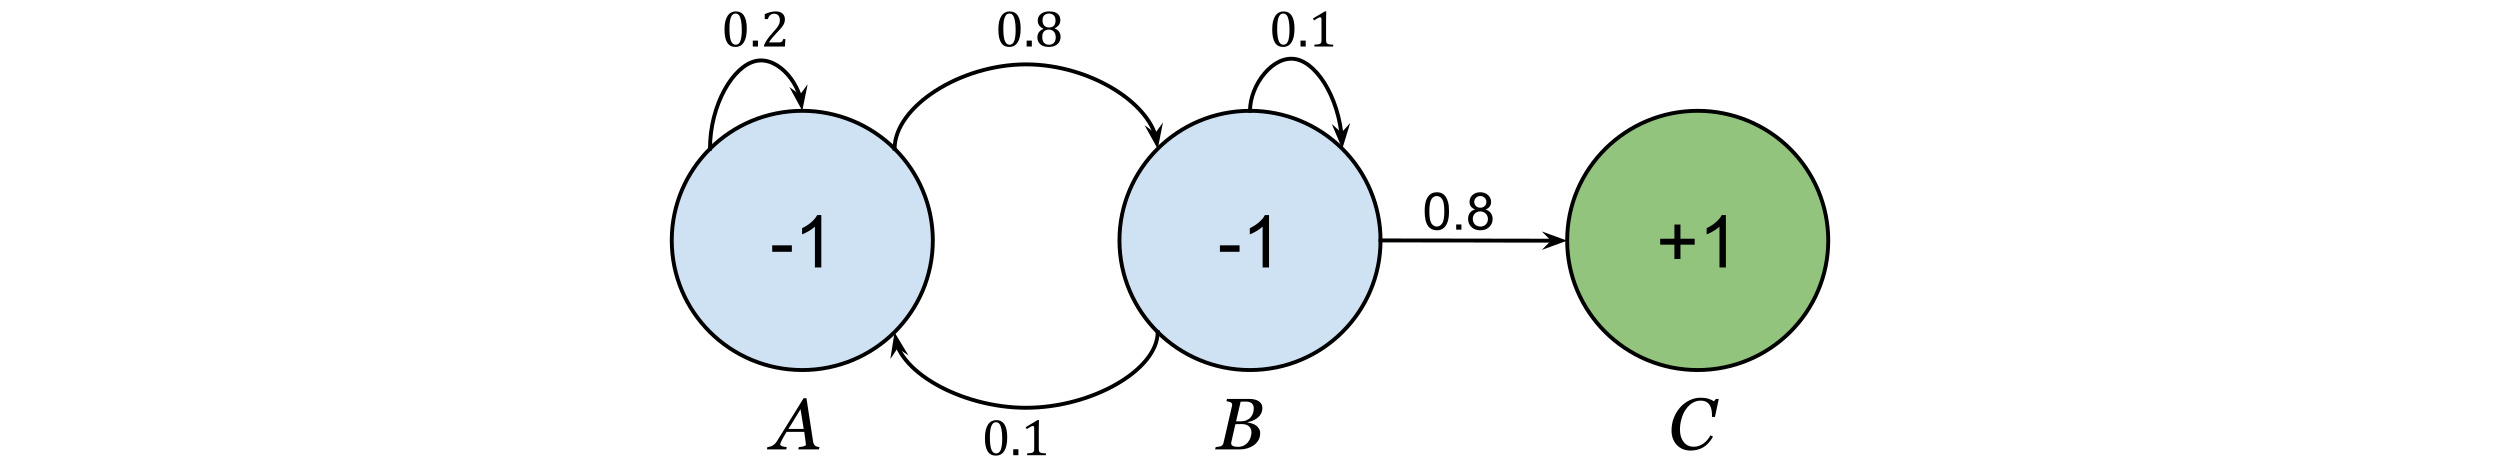 <svg version="1.1" viewBox="0.0 0.0 640.0 120.0" fill="none" stroke="none" stroke-linecap="square" stroke-miterlimit="10" xmlns:xlink="http://www.w3.org/1999/xlink" xmlns="http://www.w3.org/2000/svg"><clipPath id="p.0"><path d="m0 0l640.0 0l0 120.0l-640.0 0l0 -120.0z" clip-rule="nonzero"/></clipPath><g clip-path="url(#p.0)"><path fill="#000000" fill-opacity="0.0" d="m0 0l640.0 0l0 120.0l-640.0 0z" fill-rule="evenodd"/><path fill="#cfe2f3" d="m171.969 61.549l0 0c0 -18.325 14.961 -33.181 33.417 -33.181l0 0c8.863 0 17.363 3.496 23.63 9.719c6.267 6.223 9.788 14.662 9.788 23.463l0 0c0 18.325 -14.961 33.181 -33.417 33.181l0 0c-18.456 0 -33.417 -14.856 -33.417 -33.181z" fill-rule="evenodd"/><path stroke="#000000" stroke-width="1.0" stroke-linejoin="round" stroke-linecap="butt" d="m171.969 61.549l0 0c0 -18.325 14.961 -33.181 33.417 -33.181l0 0c8.863 0 17.363 3.496 23.63 9.719c6.267 6.223 9.788 14.662 9.788 23.463l0 0c0 18.325 -14.961 33.181 -33.417 33.181l0 0c-18.456 0 -33.417 -14.856 -33.417 -33.181z" fill-rule="evenodd"/><path fill="#000000" d="m197.685 64.453l0 -1.641l5.031 0l0 1.641l-5.031 0zm12.572 4.016l-1.641 0l0 -10.453q-0.594 0.562 -1.562 1.141q-0.953 0.562 -1.719 0.844l0 -1.594q1.375 -0.641 2.406 -1.562q1.031 -0.922 1.453 -1.781l1.062 0l0 13.406z" fill-rule="nonzero"/><path fill="#cfe2f3" d="m286.582 61.549l0 0c0 -18.325 14.961 -33.181 33.417 -33.181l0 0c8.863 0 17.363 3.496 23.63 9.719c6.267 6.223 9.788 14.662 9.788 23.463l0 0c0 18.325 -14.961 33.181 -33.417 33.181l0 0c-18.456 0 -33.417 -14.856 -33.417 -33.181z" fill-rule="evenodd"/><path stroke="#000000" stroke-width="1.0" stroke-linejoin="round" stroke-linecap="butt" d="m286.582 61.549l0 0c0 -18.325 14.961 -33.181 33.417 -33.181l0 0c8.863 0 17.363 3.496 23.63 9.719c6.267 6.223 9.788 14.662 9.788 23.463l0 0c0 18.325 -14.961 33.181 -33.417 33.181l0 0c-18.456 0 -33.417 -14.856 -33.417 -33.181z" fill-rule="evenodd"/><path fill="#000000" d="m312.299 64.453l0 -1.641l5.031 0l0 1.641l-5.031 0zm12.572 4.016l-1.641 0l0 -10.453q-0.594 0.562 -1.562 1.141q-0.953 0.562 -1.719 0.844l0 -1.594q1.375 -0.641 2.406 -1.562q1.031 -0.922 1.453 -1.781l1.062 0l0 13.406z" fill-rule="nonzero"/><path fill="#93c47d" d="m401.196 61.549l0 0c0 -18.325 14.961 -33.181 33.417 -33.181l0 0c8.863 0 17.363 3.496 23.63 9.719c6.267 6.223 9.788 14.662 9.788 23.463l0 0c0 18.325 -14.961 33.181 -33.417 33.181l0 0c-18.456 0 -33.417 -14.856 -33.417 -33.181z" fill-rule="evenodd"/><path stroke="#000000" stroke-width="1.0" stroke-linejoin="round" stroke-linecap="butt" d="m401.196 61.549l0 0c0 -18.325 14.961 -33.181 33.417 -33.181l0 0c8.863 0 17.363 3.496 23.63 9.719c6.267 6.223 9.788 14.662 9.788 23.463l0 0c0 18.325 -14.961 33.181 -33.417 33.181l0 0c-18.456 0 -33.417 -14.856 -33.417 -33.181z" fill-rule="evenodd"/><path fill="#000000" d="m428.65 66.312l0 -3.672l-3.641 0l0 -1.516l3.641 0l0 -3.641l1.547 0l0 3.641l3.641 0l0 1.516l-3.641 0l0 3.672l-1.547 0zm13.176 2.156l-1.641 0l0 -10.453q-0.594 0.562 -1.562 1.141q-0.953 0.562 -1.719 0.844l0 -1.594q1.375 -0.641 2.406 -1.562q1.031 -0.922 1.453 -1.781l1.062 0l0 13.406z" fill-rule="nonzero"/><path fill="#000000" fill-opacity="0.0" d="m229.015 38.086c0 -10.803 16.843 -21.614 33.685 -21.606c16.843 0.008 33.685 10.834 33.685 21.669" fill-rule="evenodd"/><path stroke="#000000" stroke-width="1.0" stroke-linejoin="round" stroke-linecap="butt" d="m229.015 38.086c0 -10.803 16.843 -21.614 33.685 -21.606c8.421 0.004 16.843 2.713 23.158 6.774c3.158 2.031 5.79 4.4 7.632 6.939c0.921 1.269 1.645 2.581 2.138 3.914c0.062 0.167 0.12 0.334 0.174 0.501l0.049 0.155" fill-rule="evenodd"/><path fill="#000000" stroke="#000000" stroke-width="1.0" stroke-linecap="butt" d="m295.852 34.764l-1.286 -0.936l1.592 2.877l0.63 -3.227z" fill-rule="evenodd"/><path fill="#000000" fill-opacity="0.0" d="m353.417 61.549c11.947 0 17.921 0.016 23.893 0.031c5.972 0.016 11.943 0.031 23.886 0.031" fill-rule="evenodd"/><path stroke="#000000" stroke-width="1.0" stroke-linejoin="round" stroke-linecap="butt" d="m353.417 61.549c11.947 0 17.921 0.016 23.893 0.031c2.986 0.008 5.972 0.016 9.704 0.022c1.866 0.003 3.919 0.005 6.251 0.007l4.504 0.002" fill-rule="evenodd"/><path fill="#000000" stroke="#000000" stroke-width="1.0" stroke-linecap="butt" d="m397.769 61.61l-1.125 1.124l3.09 -1.124l-3.089 -1.126z" fill-rule="evenodd"/><path fill="#000000" fill-opacity="0.0" d="m296.37 85.011c0 9.69 -16.843 19.372 -33.685 19.38c-16.843 0.008 -33.685 -9.658 -33.685 -19.317" fill-rule="evenodd"/><path stroke="#000000" stroke-width="1.0" stroke-linejoin="round" stroke-linecap="butt" d="m296.37 85.011c0 9.69 -16.843 19.372 -33.685 19.38c-8.421 0.004 -16.843 -2.411 -23.158 -6.034c-3.158 -1.811 -5.79 -3.925 -7.632 -6.189c-0.921 -1.132 -1.645 -2.302 -2.138 -3.491c-0.031 -0.074 -0.061 -0.149 -0.09 -0.223l-0.007 -0.017" fill-rule="evenodd"/><path fill="#000000" stroke="#000000" stroke-width="1.0" stroke-linecap="butt" d="m229.66 88.437l1.32 0.887l-1.699 -2.815l-0.508 3.249z" fill-rule="evenodd"/><path fill="#000000" fill-opacity="0.0" d="m181.756 38.086c0 -11.242 5.906 -21.268 11.811 -22.485c5.906 -1.217 11.811 6.376 11.811 12.753" fill-rule="evenodd"/><path stroke="#000000" stroke-width="1.0" stroke-linejoin="round" stroke-linecap="butt" d="m181.756 38.086c0 -11.242 5.906 -21.268 11.811 -22.485c2.953 -0.608 5.906 0.986 8.12 3.529c1.107 1.272 2.03 2.78 2.676 4.37c0.161 0.397 0.306 0.8 0.431 1.205l0.077 0.259" fill-rule="evenodd"/><path fill="#000000" stroke="#000000" stroke-width="1.0" stroke-linecap="butt" d="m204.872 24.964l-1.278 -0.946l1.569 2.89l0.655 -3.222z" fill-rule="evenodd"/><path fill="#000000" fill-opacity="0.0" d="m320 28.367c0 -6.604 5.906 -14.424 11.811 -13.207c5.905 1.217 11.811 11.47 11.811 22.94" fill-rule="evenodd"/><path stroke="#000000" stroke-width="1.0" stroke-linejoin="round" stroke-linecap="butt" d="m320 28.367c0 -6.604 5.906 -14.424 11.811 -13.207c2.953 0.608 5.906 3.476 8.12 7.625c1.107 2.075 2.03 4.47 2.676 7.063c0.323 1.297 0.577 2.643 0.75 4.023c0.022 0.173 0.042 0.346 0.061 0.519l0.029 0.287" fill-rule="evenodd"/><path fill="#000000" stroke="#000000" stroke-width="1.0" stroke-linecap="butt" d="m343.447 34.677l-1.181 -1.066l1.281 3.028l0.965 -3.143z" fill-rule="evenodd"/><path fill="#000000" fill-opacity="0.0" d="m245.738 -9.895l44.283 0l0 29.89l-44.283 0z" fill-rule="evenodd"/><path fill="#000000" d="m258.363 12.014q-1.406 0 -2.094 -1.109q-0.688 -1.109 -0.688 -3.359q0 -1.203 0.203 -2.062q0.219 -0.875 0.594 -1.438q0.391 -0.578 0.922 -0.844q0.531 -0.281 1.156 -0.281q1.422 0 2.125 1.109q0.703 1.094 0.703 3.312q0 2.297 -0.75 3.484q-0.75 1.188 -2.172 1.188zm-1.516 -4.672q0 2.125 0.391 3.125q0.391 0.984 1.219 0.984q0.797 0 1.172 -0.922q0.375 -0.938 0.375 -2.906q0 -1.484 -0.203 -2.406q-0.188 -0.938 -0.531 -1.344q-0.344 -0.406 -0.844 -0.406q-0.453 0 -0.75 0.266q-0.297 0.266 -0.484 0.781q-0.188 0.5 -0.266 1.219q-0.078 0.719 -0.078 1.609zm7.302 3.047l0 1.516l-1.328 0l0 -1.516l1.328 0zm5.858 -3.172l0.016 0.078q0.734 0.281 1.109 0.844q0.375 0.547 0.375 1.312q0 0.766 -0.375 1.344q-0.359 0.578 -1.047 0.906q-0.688 0.312 -1.609 0.312q-0.875 0 -1.531 -0.281q-0.656 -0.297 -1.016 -0.859q-0.359 -0.562 -0.359 -1.312q0 -0.562 0.188 -0.969q0.203 -0.422 0.516 -0.688q0.328 -0.281 0.797 -0.5l0 -0.094q-1.406 -0.594 -1.406 -2.078q0 -0.656 0.359 -1.188q0.375 -0.531 1.047 -0.828q0.688 -0.297 1.516 -0.297q0.938 0 1.578 0.266q0.641 0.266 0.953 0.766q0.328 0.484 0.328 1.187q0 0.719 -0.359 1.234q-0.344 0.516 -1.078 0.844zm-3.125 -2.031q0 0.375 0.094 0.719q0.094 0.344 0.297 0.594q0.203 0.234 0.516 0.391q0.328 0.141 0.797 0.141q0.547 0 0.906 -0.203q0.375 -0.219 0.547 -0.625q0.188 -0.406 0.188 -0.938q0 -0.594 -0.219 -1.0q-0.203 -0.406 -0.578 -0.594q-0.375 -0.203 -0.859 -0.203q-0.812 0 -1.25 0.453q-0.438 0.437 -0.438 1.266zm-0.062 4.266q0 0.422 0.094 0.797q0.094 0.359 0.297 0.625q0.219 0.266 0.547 0.422q0.344 0.156 0.812 0.156q0.531 0 0.906 -0.219q0.391 -0.219 0.594 -0.641q0.203 -0.438 0.203 -1.016q0 -0.625 -0.219 -1.078q-0.219 -0.453 -0.609 -0.688q-0.391 -0.234 -0.906 -0.234q-0.484 0 -0.812 0.156q-0.328 0.141 -0.531 0.391q-0.203 0.25 -0.297 0.594q-0.078 0.344 -0.078 0.734z" fill-rule="nonzero"/><path fill="#000000" fill-opacity="0.0" d="m355.166 36.997l44.283 0l0 29.89l-44.283 0z" fill-rule="evenodd"/><path fill="#000000" d="m364.713 54.094q0 -1.688 0.344 -2.719q0.359 -1.031 1.047 -1.594q0.688 -0.562 1.719 -0.562q0.781 0 1.359 0.312q0.578 0.297 0.953 0.891q0.375 0.578 0.594 1.422q0.219 0.828 0.219 2.25q0 1.672 -0.359 2.703q-0.344 1.031 -1.031 1.594q-0.672 0.562 -1.734 0.562q-1.375 0 -2.156 -0.984q-0.953 -1.188 -0.953 -3.875zm1.203 0q0 2.344 0.547 3.125q0.562 0.781 1.359 0.781q0.812 0 1.359 -0.781q0.562 -0.781 0.562 -3.125q0 -2.359 -0.562 -3.125q-0.547 -0.781 -1.359 -0.781q-0.812 0 -1.297 0.688q-0.609 0.875 -0.609 3.219zm6.866 4.703l0 -1.328l1.344 0l0 1.328l-1.344 0zm4.859 -5.172q-0.734 -0.266 -1.094 -0.766q-0.344 -0.5 -0.344 -1.188q0 -1.031 0.75 -1.734q0.75 -0.719 1.984 -0.719q1.25 0 2.016 0.734q0.766 0.719 0.766 1.75q0 0.672 -0.359 1.172q-0.344 0.484 -1.047 0.75q0.875 0.281 1.328 0.922q0.469 0.641 0.469 1.516q0 1.234 -0.875 2.062q-0.859 0.828 -2.266 0.828q-1.422 0 -2.281 -0.828q-0.859 -0.844 -0.859 -2.094q0 -0.922 0.469 -1.547q0.469 -0.641 1.344 -0.859zm-0.234 -1.984q0 0.672 0.438 1.109q0.438 0.422 1.125 0.422q0.672 0 1.109 -0.422q0.438 -0.422 0.438 -1.047q0 -0.641 -0.453 -1.078q-0.438 -0.438 -1.109 -0.438q-0.672 0 -1.109 0.438q-0.438 0.422 -0.438 1.016zm-0.375 4.406q0 0.5 0.234 0.969q0.234 0.469 0.703 0.734q0.469 0.25 1.016 0.25q0.828 0 1.375 -0.531q0.547 -0.547 0.547 -1.391q0 -0.844 -0.562 -1.391q-0.562 -0.562 -1.406 -0.562q-0.828 0 -1.375 0.547q-0.531 0.547 -0.531 1.375z" fill-rule="nonzero"/><path fill="#000000" fill-opacity="0.0" d="m315.846 -9.895l44.283 0l0 29.89l-44.283 0z" fill-rule="evenodd"/><path fill="#000000" d="m328.471 12.014q-1.406 0 -2.094 -1.109q-0.688 -1.109 -0.688 -3.359q0 -1.203 0.203 -2.062q0.219 -0.875 0.594 -1.438q0.391 -0.578 0.922 -0.844q0.531 -0.281 1.156 -0.281q1.422 0 2.125 1.109q0.703 1.094 0.703 3.312q0 2.297 -0.75 3.484q-0.75 1.188 -2.172 1.188zm-1.516 -4.672q0 2.125 0.391 3.125q0.391 0.984 1.219 0.984q0.797 0 1.172 -0.922q0.375 -0.938 0.375 -2.906q0 -1.484 -0.203 -2.406q-0.188 -0.938 -0.531 -1.344q-0.344 -0.406 -0.844 -0.406q-0.453 0 -0.75 0.266q-0.297 0.266 -0.484 0.781q-0.188 0.5 -0.266 1.219q-0.078 0.719 -0.078 1.609zm7.302 3.047l0 1.516l-1.328 0l0 -1.516l1.328 0zm5.218 -0.188q0 0.375 0.047 0.578q0.047 0.188 0.156 0.312q0.109 0.109 0.297 0.188q0.203 0.062 0.516 0.109q0.312 0.031 0.812 0.047l0 0.469l-4.812 0l0 -0.469q0.719 -0.031 1.031 -0.094q0.312 -0.062 0.469 -0.172q0.172 -0.109 0.234 -0.312q0.078 -0.203 0.078 -0.656l0 -5.266q0 -0.266 -0.094 -0.391q-0.094 -0.125 -0.266 -0.125q-0.203 0 -0.594 0.219q-0.375 0.219 -0.953 0.594l-0.281 -0.5l3.047 -1.812l0.359 0q-0.047 0.625 -0.047 1.734l0 5.547z" fill-rule="nonzero"/><path fill="#000000" fill-opacity="0.0" d="m242.301 94.73l44.283 0l0 29.89l-44.283 0z" fill-rule="evenodd"/><path fill="#000000" d="m254.926 116.639q-1.406 0 -2.094 -1.109q-0.688 -1.109 -0.688 -3.359q0 -1.203 0.203 -2.062q0.219 -0.875 0.594 -1.438q0.391 -0.578 0.922 -0.844q0.531 -0.281 1.156 -0.281q1.422 0 2.125 1.109q0.703 1.094 0.703 3.312q0 2.297 -0.75 3.484q-0.75 1.188 -2.172 1.188zm-1.516 -4.672q0 2.125 0.391 3.125q0.391 0.984 1.219 0.984q0.797 0 1.172 -0.922q0.375 -0.938 0.375 -2.906q0 -1.484 -0.203 -2.406q-0.188 -0.938 -0.531 -1.344q-0.344 -0.406 -0.844 -0.406q-0.453 0 -0.75 0.266q-0.297 0.266 -0.484 0.781q-0.188 0.5 -0.266 1.219q-0.078 0.719 -0.078 1.609zm7.302 3.047l0 1.516l-1.328 0l0 -1.516l1.328 0zm5.218 -0.188q0 0.375 0.047 0.578q0.047 0.188 0.156 0.312q0.109 0.109 0.297 0.188q0.203 0.062 0.516 0.109q0.312 0.031 0.812 0.047l0 0.469l-4.812 0l0 -0.469q0.719 -0.031 1.031 -0.094q0.312 -0.062 0.469 -0.172q0.172 -0.109 0.234 -0.312q0.078 -0.203 0.078 -0.656l0 -5.266q0 -0.266 -0.094 -0.391q-0.094 -0.125 -0.266 -0.125q-0.203 0 -0.594 0.219q-0.375 0.219 -0.953 0.594l-0.281 -0.5l3.047 -1.812l0.359 0q-0.047 0.625 -0.047 1.734l0 5.547z" fill-rule="nonzero"/><path fill="#000000" fill-opacity="0.0" d="m175.63 -9.895l44.283 0l0 29.89l-44.283 0z" fill-rule="evenodd"/><path fill="#000000" d="m188.255 12.014q-1.406 0 -2.094 -1.109q-0.688 -1.109 -0.688 -3.359q0 -1.203 0.203 -2.062q0.219 -0.875 0.594 -1.438q0.391 -0.578 0.922 -0.844q0.531 -0.281 1.156 -0.281q1.422 0 2.125 1.109q0.703 1.094 0.703 3.312q0 2.297 -0.75 3.484q-0.75 1.188 -2.172 1.188zm-1.516 -4.672q0 2.125 0.391 3.125q0.391 0.984 1.219 0.984q0.797 0 1.172 -0.922q0.375 -0.938 0.375 -2.906q0 -1.484 -0.203 -2.406q-0.188 -0.938 -0.531 -1.344q-0.344 -0.406 -0.844 -0.406q-0.453 0 -0.75 0.266q-0.297 0.266 -0.484 0.781q-0.188 0.5 -0.266 1.219q-0.078 0.719 -0.078 1.609zm7.302 3.047l0 1.516l-1.328 0l0 -1.516l1.328 0zm5.265 0.469q0.328 0 0.516 -0.031q0.203 -0.047 0.312 -0.125q0.125 -0.094 0.188 -0.234q0.078 -0.156 0.172 -0.469l0.562 0l-0.109 1.906l-5.359 0l0 -0.312q0.281 -0.688 0.75 -1.391q0.469 -0.719 1.344 -1.688q0.766 -0.844 1.094 -1.266q0.359 -0.469 0.531 -0.812q0.188 -0.344 0.266 -0.641q0.078 -0.312 0.078 -0.609q0 -0.484 -0.156 -0.859q-0.156 -0.375 -0.484 -0.594q-0.312 -0.219 -0.797 -0.219q-1.219 0 -1.641 1.359l-0.797 0l0 -1.25q0.797 -0.375 1.484 -0.531q0.688 -0.172 1.219 -0.172q1.219 0 1.828 0.531q0.625 0.531 0.625 1.531q0 0.344 -0.078 0.641q-0.062 0.281 -0.203 0.578q-0.141 0.281 -0.391 0.609q-0.25 0.312 -0.547 0.656q-0.297 0.328 -1.031 1.109q-1.25 1.312 -1.828 2.281l2.453 0z" fill-rule="nonzero"/><path fill="#000000" fill-opacity="0.0" d="m188.78 88.129l33.197 0l0 27.717l-33.197 0z" fill-rule="evenodd"/><path fill="#000000" d="m205.749 109.799l-0.812 -5.047l-3.094 5.047l3.906 0zm-1.391 5.25l0.141 -0.594q0.281 -0.031 0.656 -0.078q0.375 -0.062 0.594 -0.125q0.281 -0.094 0.422 -0.188q0.141 -0.094 0.141 -0.312q0 -0.062 -0.109 -0.875q-0.109 -0.828 -0.312 -2.312l-4.531 0q-0.312 0.469 -0.656 1.094q-0.328 0.625 -0.516 0.953q-0.156 0.281 -0.312 0.641q-0.141 0.359 -0.141 0.484q0 0.297 0.484 0.484q0.484 0.188 1.203 0.234l-0.141 0.594l-4.953 0l0.125 -0.594q0.25 -0.031 0.625 -0.109q0.375 -0.094 0.625 -0.234q0.328 -0.188 0.625 -0.453q0.297 -0.266 0.625 -0.812q1.578 -2.484 3.453 -5.547q1.891 -3.062 3.312 -5.359l0.734 0l1.719 11.203q0.062 0.328 0.188 0.562q0.125 0.234 0.375 0.438q0.188 0.125 0.5 0.219q0.312 0.078 0.547 0.094l-0.141 0.594l-5.281 0z" fill-rule="nonzero"/><path fill="#000000" fill-opacity="0.0" d="m302.338 88.129l33.197 0l0 27.717l-33.197 0z" fill-rule="evenodd"/><path fill="#000000" d="m322.104 102.627q0.5 0.281 0.781 0.734q0.281 0.453 0.281 1.047q0 0.828 -0.328 1.469q-0.328 0.625 -0.859 1.047q-0.531 0.438 -1.219 0.734q-0.672 0.281 -1.375 0.406l0 0.094q0.531 0.062 1.094 0.25q0.562 0.188 1.031 0.484q0.484 0.328 0.781 0.844q0.312 0.5 0.312 1.188q0 1.031 -0.484 1.828q-0.484 0.781 -1.203 1.266q-0.781 0.531 -1.688 0.781q-0.891 0.25 -1.844 0.25l-6.312 0l0.141 -0.594q0.219 -0.031 0.656 -0.078q0.438 -0.062 0.641 -0.141q0.312 -0.141 0.484 -0.359q0.172 -0.219 0.234 -0.547l2.156 -9.375q0.031 -0.094 0.031 -0.172q0.016 -0.094 0.016 -0.188q0 -0.188 -0.078 -0.328q-0.078 -0.141 -0.266 -0.25q-0.266 -0.141 -0.562 -0.203q-0.297 -0.078 -0.547 -0.094l0.141 -0.594l5.703 0q0.656 0 1.203 0.109q0.562 0.109 1.078 0.391zm-1.938 4.203q0.422 -0.5 0.609 -1.062q0.188 -0.562 0.188 -1.266q0 -0.484 -0.172 -0.812q-0.172 -0.344 -0.469 -0.547q-0.297 -0.188 -0.672 -0.266q-0.359 -0.078 -0.766 -0.078q-0.297 0 -0.672 0.016q-0.359 0.016 -0.609 0.016l-1.172 5.031l1.141 0q0.891 0 1.547 -0.281q0.656 -0.281 1.047 -0.75zm-0.594 6.25q0.391 -0.531 0.594 -1.172q0.203 -0.641 0.203 -1.266q0 -0.969 -0.656 -1.516q-0.656 -0.562 -1.844 -0.562q-0.578 0 -0.984 0.016q-0.406 0.016 -0.625 0.016l-1.016 4.453q-0.031 0.125 -0.047 0.234q-0.016 0.109 -0.016 0.219q0 0.469 0.484 0.688q0.484 0.203 1.234 0.203q0.922 0 1.594 -0.375q0.672 -0.375 1.078 -0.938z" fill-rule="nonzero"/><path fill="#000000" fill-opacity="0.0" d="m418.008 88.129l33.197 0l0 27.717l-33.197 0z" fill-rule="evenodd"/><path fill="#000000" d="m432.758 115.345q-1.0 0 -1.891 -0.344q-0.875 -0.344 -1.531 -1.016q-0.656 -0.672 -1.047 -1.625q-0.375 -0.953 -0.375 -2.156q0 -1.719 0.578 -3.219q0.594 -1.5 1.609 -2.672q0.984 -1.125 2.359 -1.812q1.391 -0.688 2.891 -0.688q1.141 0 2.0 0.266q0.859 0.266 1.422 0.656l0.5 -0.609l0.734 0l-0.984 4.609l-0.75 0l0 -0.375q0 -0.734 -0.125 -1.406q-0.109 -0.688 -0.453 -1.234q-0.328 -0.531 -0.891 -0.844q-0.562 -0.312 -1.453 -0.312q-1.125 0 -2.094 0.594q-0.953 0.594 -1.656 1.594q-0.688 0.953 -1.109 2.375q-0.422 1.406 -0.422 2.875q0 1.938 0.953 3.156q0.953 1.203 2.562 1.203q1.344 0 2.469 -0.797q1.125 -0.797 1.828 -2.125l0.656 0.344q-1.141 1.969 -2.562 2.766q-1.406 0.797 -3.219 0.797z" fill-rule="nonzero"/></g></svg>